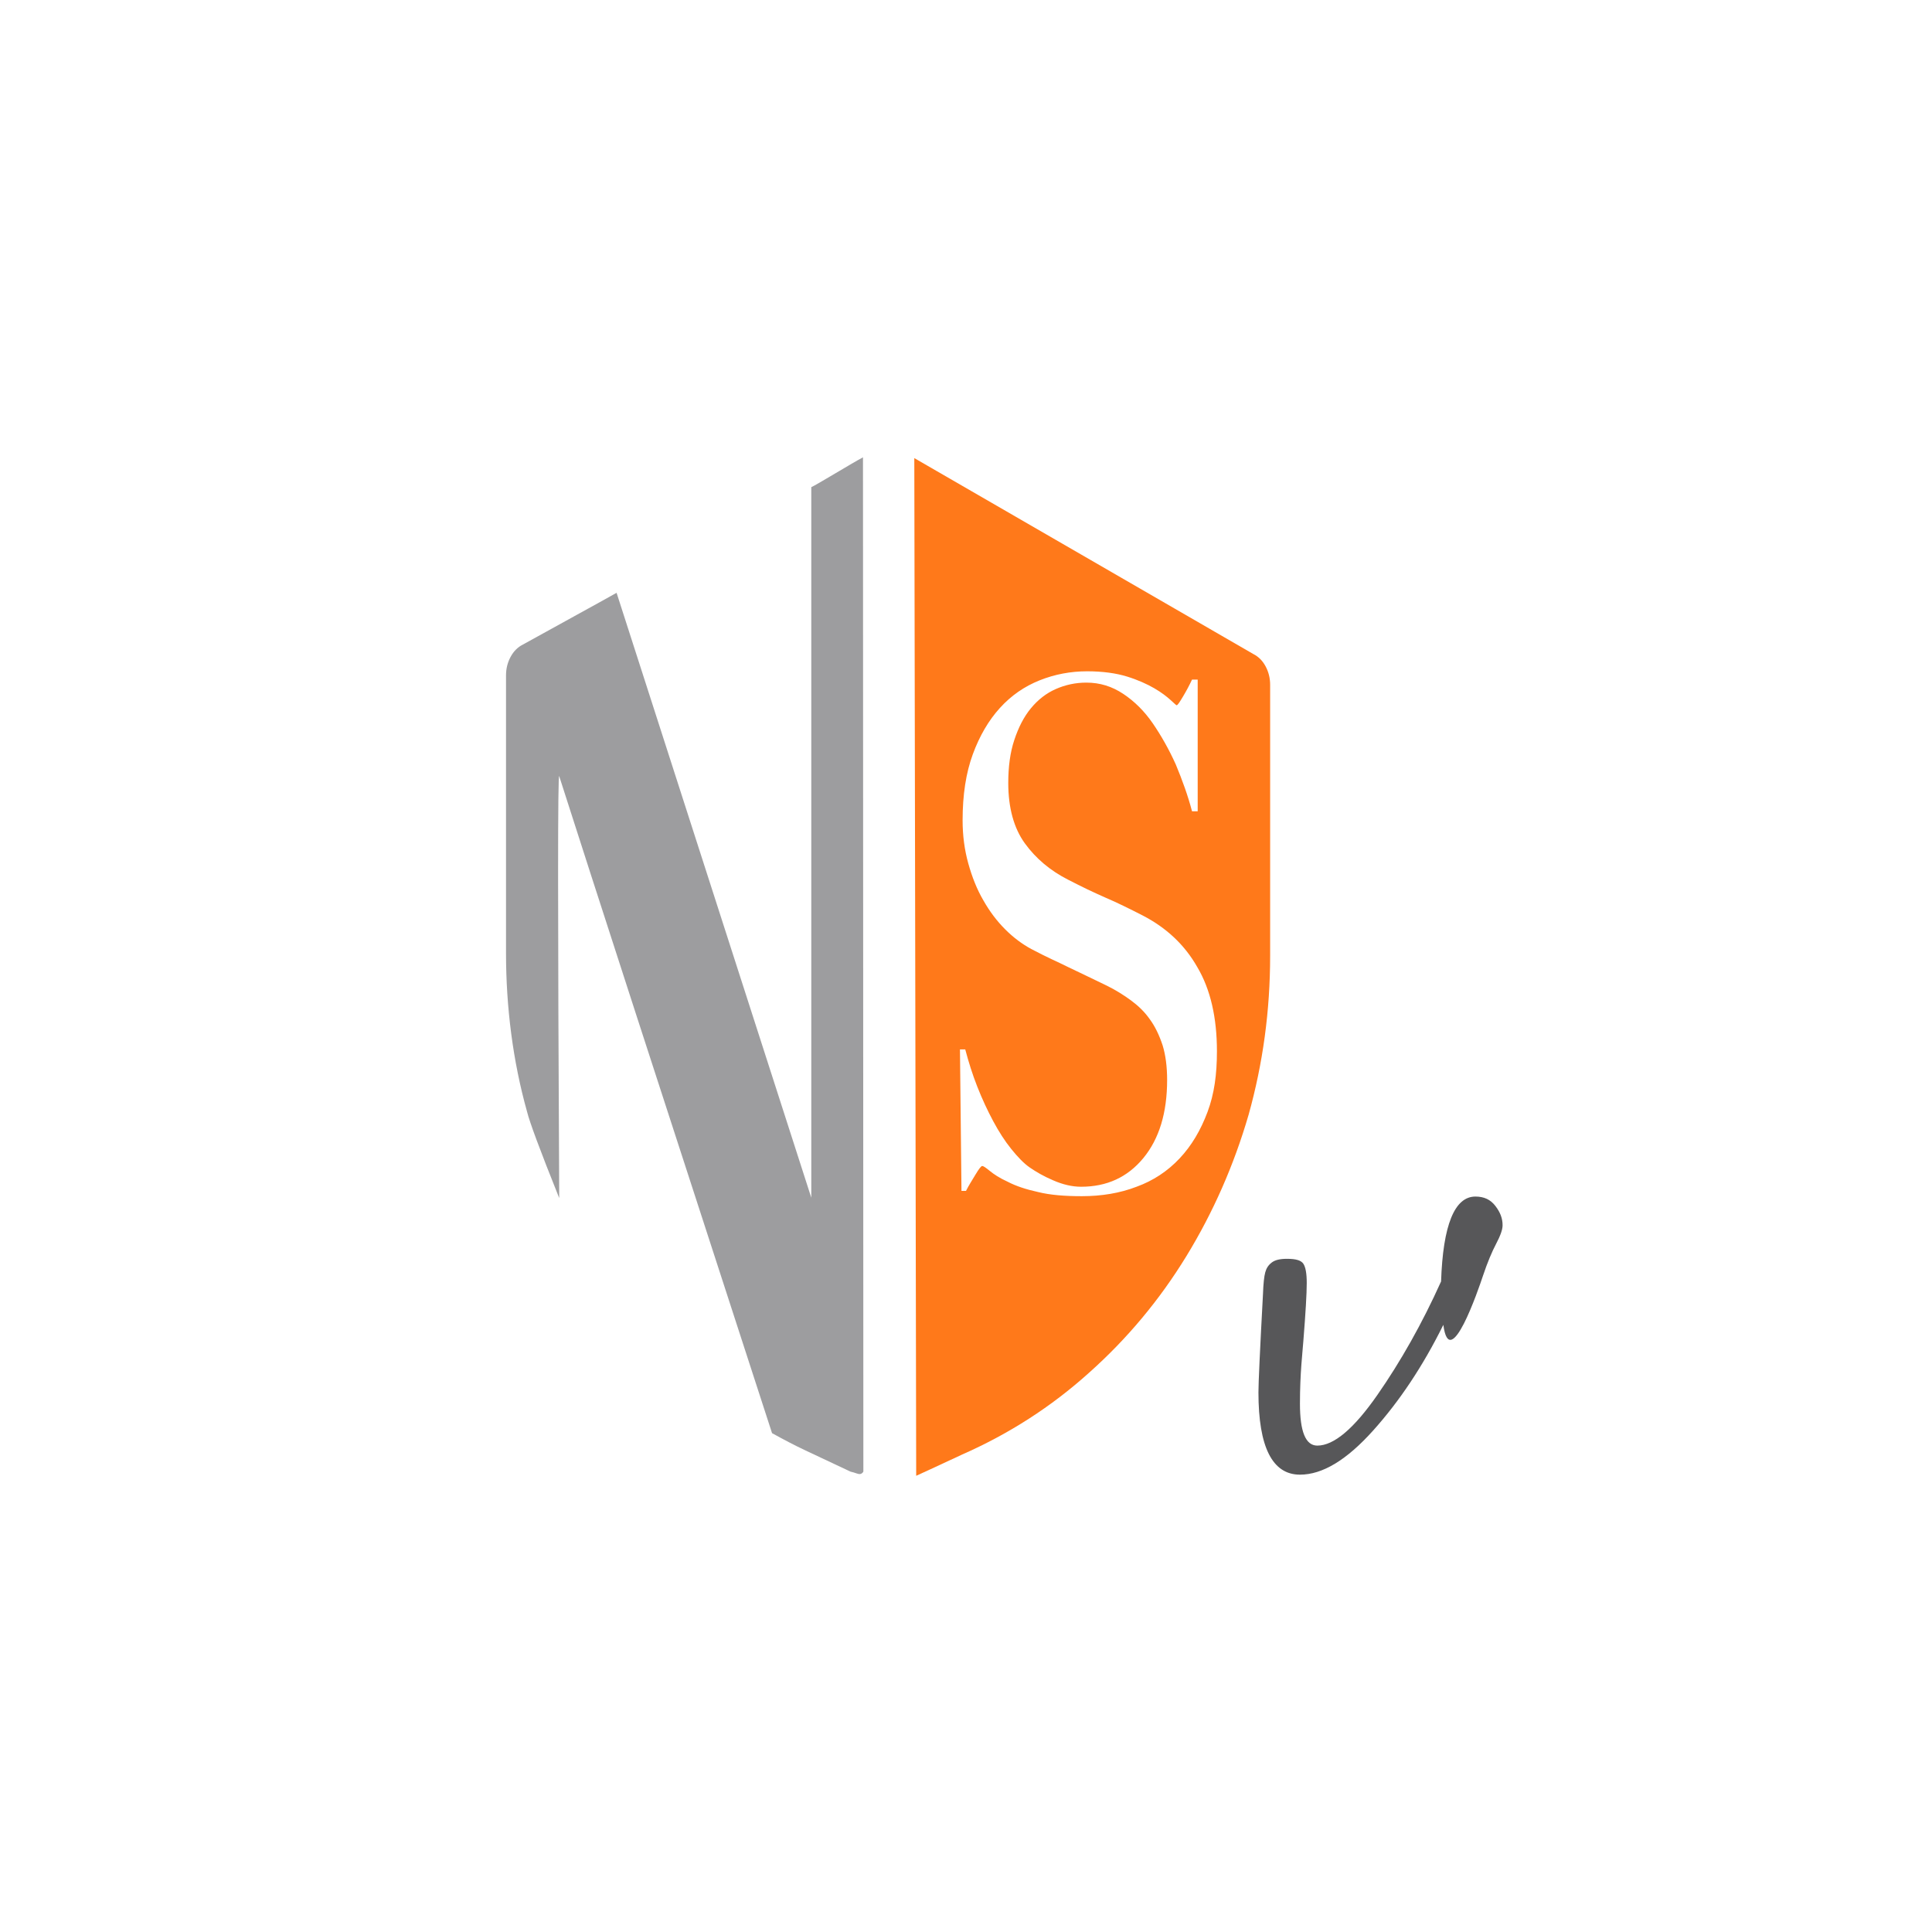 <?xml version="1.0" encoding="utf-8"?>
<!-- Generator: Adobe Illustrator 22.0.1, SVG Export Plug-In . SVG Version: 6.00 Build 0)  -->
<svg version="1.1" id="_x37_1d1a6a9-fa34-4020-836d-18c028c6d32d"
	 xmlns="http://www.w3.org/2000/svg" xmlns:xlink="http://www.w3.org/1999/xlink" x="0px" y="0px" viewBox="0 0 512 512"
	 style="enable-background:new 0 0 512 512;" xml:space="preserve">
<style type="text/css">
	.st0{fill:#575759;}
	.st1{fill:#9D9D9F;}
	.st2{fill:#FF791A;}
	.st3{fill:none;}
</style>
<title>Logos_CCP_CCSC_WAF_0329</title>
<g id="NSv_10_">
	<g id="NSv">
		<path id="v_5_" class="st0" d="M333.5,369c0-2.5,0.4-11.2,1.2-26c0.1-2.8,0.3-4.7,0.6-5.8s0.8-1.9,1.7-2.6s2.2-1,4.1-1
			c2.3,0,3.7,0.4,4.3,1.3c0.6,0.9,0.9,2.6,0.9,5.1c0,2.8-0.3,7.9-0.9,15.4c-0.2,2.9-0.9,8.4-0.9,16.6c0,7.4,1.5,11.1,4.6,11.1
			c4.4,0,9.7-4.5,15.9-13.4c6.2-8.9,11.9-19,16.9-30.1c0.5-15,3.6-22.5,9.1-22.5c2.3,0,4,0.8,5.3,2.5c1.3,1.7,1.9,3.3,1.9,5.1
			c0,1.2-0.6,2.8-1.7,4.9c-1.1,2.1-2.3,4.9-3.5,8.5c-1.2,3.6-8.8,25.9-10.5,13c-5.4,10.9-11.6,20.2-18.6,28
			c-7,7.8-13.4,11.7-19.4,11.7C337.2,390.8,333.5,383.5,333.5,369z"/>
		<g id="NS_8_">
			<path id="Path_8_" class="st1" d="M139.7,294.7c-3.8-13.5-5.6-27.9-5.6-42.1V179c0-1.8,0.4-3.4,1.2-4.9c0.8-1.5,1.9-2.6,3.3-3.3
				c11-6.1,19.3-10.6,24.8-13.7L215,317.4V129.1c1.4-0.6,11-6.5,13.7-7.9l0.1,268.8c-0.5,0.8-1.1,0.7-1.7,0.5
				c-0.6-0.2-1.2-0.4-1.7-0.5l-11.9-5.6c-3-1.4-6-3-8.9-4.6c-29-89.2-47.8-147.2-56.4-174.1c-0.4-1.4-0.4,35.9,0,111.8
				C143.1,304.8,140.3,297.2,139.7,294.7z"/>
			<path id="Combined-Shape_8_" class="st2" d="M242.3,121.4l89.8,51.9c1.4,0.7,2.5,1.8,3.3,3.3c0.8,1.5,1.2,3.1,1.2,4.9v71.8
				c0,14.5-1.9,28.5-5.7,42.1c-3.9,13.4-9.4,25.9-16.5,37.5c-7.1,11.6-15.7,21.9-25.8,30.9c-10,9-21.2,16.2-33.7,21.7
				c-5.4,2.5-9.4,4.4-12.1,5.6L242.3,121.4z M322.5,278.6c0-8.9-1.7-16.4-5.2-22.3c-3.4-6-8.3-10.5-14.5-13.7
				c-1.7-0.9-3.4-1.7-5-2.5c-1.6-0.8-3.2-1.5-4.8-2.2c-1.6-0.7-3.1-1.4-4.8-2.2c-1.6-0.8-3.3-1.6-5.2-2.6c-4.7-2.4-8.5-5.6-11.4-9.6
				c-2.9-4-4.4-9.4-4.4-16c0-4.3,0.5-8.1,1.6-11.4c1.1-3.3,2.5-6.1,4.4-8.4s4.1-4,6.6-5.1c2.5-1.1,5.2-1.7,8.1-1.7
				c3.6,0,6.8,1,9.8,3s5.6,4.6,7.8,7.8s4.3,6.9,6.1,10.9c1.7,4.1,3.2,8.2,4.3,12.4h1.5v-34.9h-1.5c-0.7,1.5-1.5,3-2.4,4.5
				c-0.9,1.5-1.4,2.3-1.7,2.3c-0.1,0-0.6-0.5-1.6-1.4c-1-0.9-2.4-2-4.3-3.1c-1.9-1.1-4.3-2.2-7.2-3.1c-2.9-0.9-6.5-1.4-10.6-1.4
				c-4.4,0-8.6,0.8-12.6,2.4c-4,1.6-7.5,4-10.5,7.3c-3,3.3-5.4,7.4-7.2,12.3c-1.8,4.9-2.7,10.7-2.7,17.5c0,4,0.5,7.8,1.5,11.4
				c1,3.6,2.3,6.9,4,9.8c1.7,3,3.6,5.5,5.8,7.7s4.5,3.9,6.9,5.2c2.1,1.1,3.9,2,5.4,2.7c1.5,0.7,3,1.4,4.4,2.1c1.4,0.7,3,1.4,4.6,2.2
				s3.6,1.7,5.8,2.8c2.2,1.1,4.3,2.4,6.2,3.8c1.9,1.4,3.6,3,5,5c1.4,1.9,2.5,4.2,3.4,6.9c0.8,2.6,1.2,5.7,1.2,9.2
				c0,8.7-2.1,15.6-6.3,20.7c-4.2,5.1-9.7,7.6-16.5,7.6c-2.4,0-4.9-0.6-7.4-1.7c-2.6-1.1-4.6-2.3-6.2-3.4s-3.2-2.8-4.9-4.9
				s-3.3-4.6-4.8-7.4c-1.5-2.8-2.9-5.8-4.2-9.1s-2.3-6.5-3.2-9.9h-1.4l0.4,37.5h1.2c0.7-1.4,1.6-2.8,2.5-4.3s1.5-2.3,1.8-2.3
				c0.3,0,0.9,0.4,2,1.3c1.1,0.9,2.6,1.9,4.8,2.9c2.1,1.1,4.8,2,8,2.7c3.2,0.8,7.1,1.1,11.6,1.1c5.2,0,10.1-0.8,14.5-2.5
				c4.4-1.6,8.2-4.1,11.4-7.5c3.2-3.4,5.6-7.5,7.4-12.3S322.5,284.7,322.5,278.6z"/>
		</g>
	</g>
	<rect x="76.1" y="76.1" class="st3" width="360" height="360"/>
</g>
</svg>
